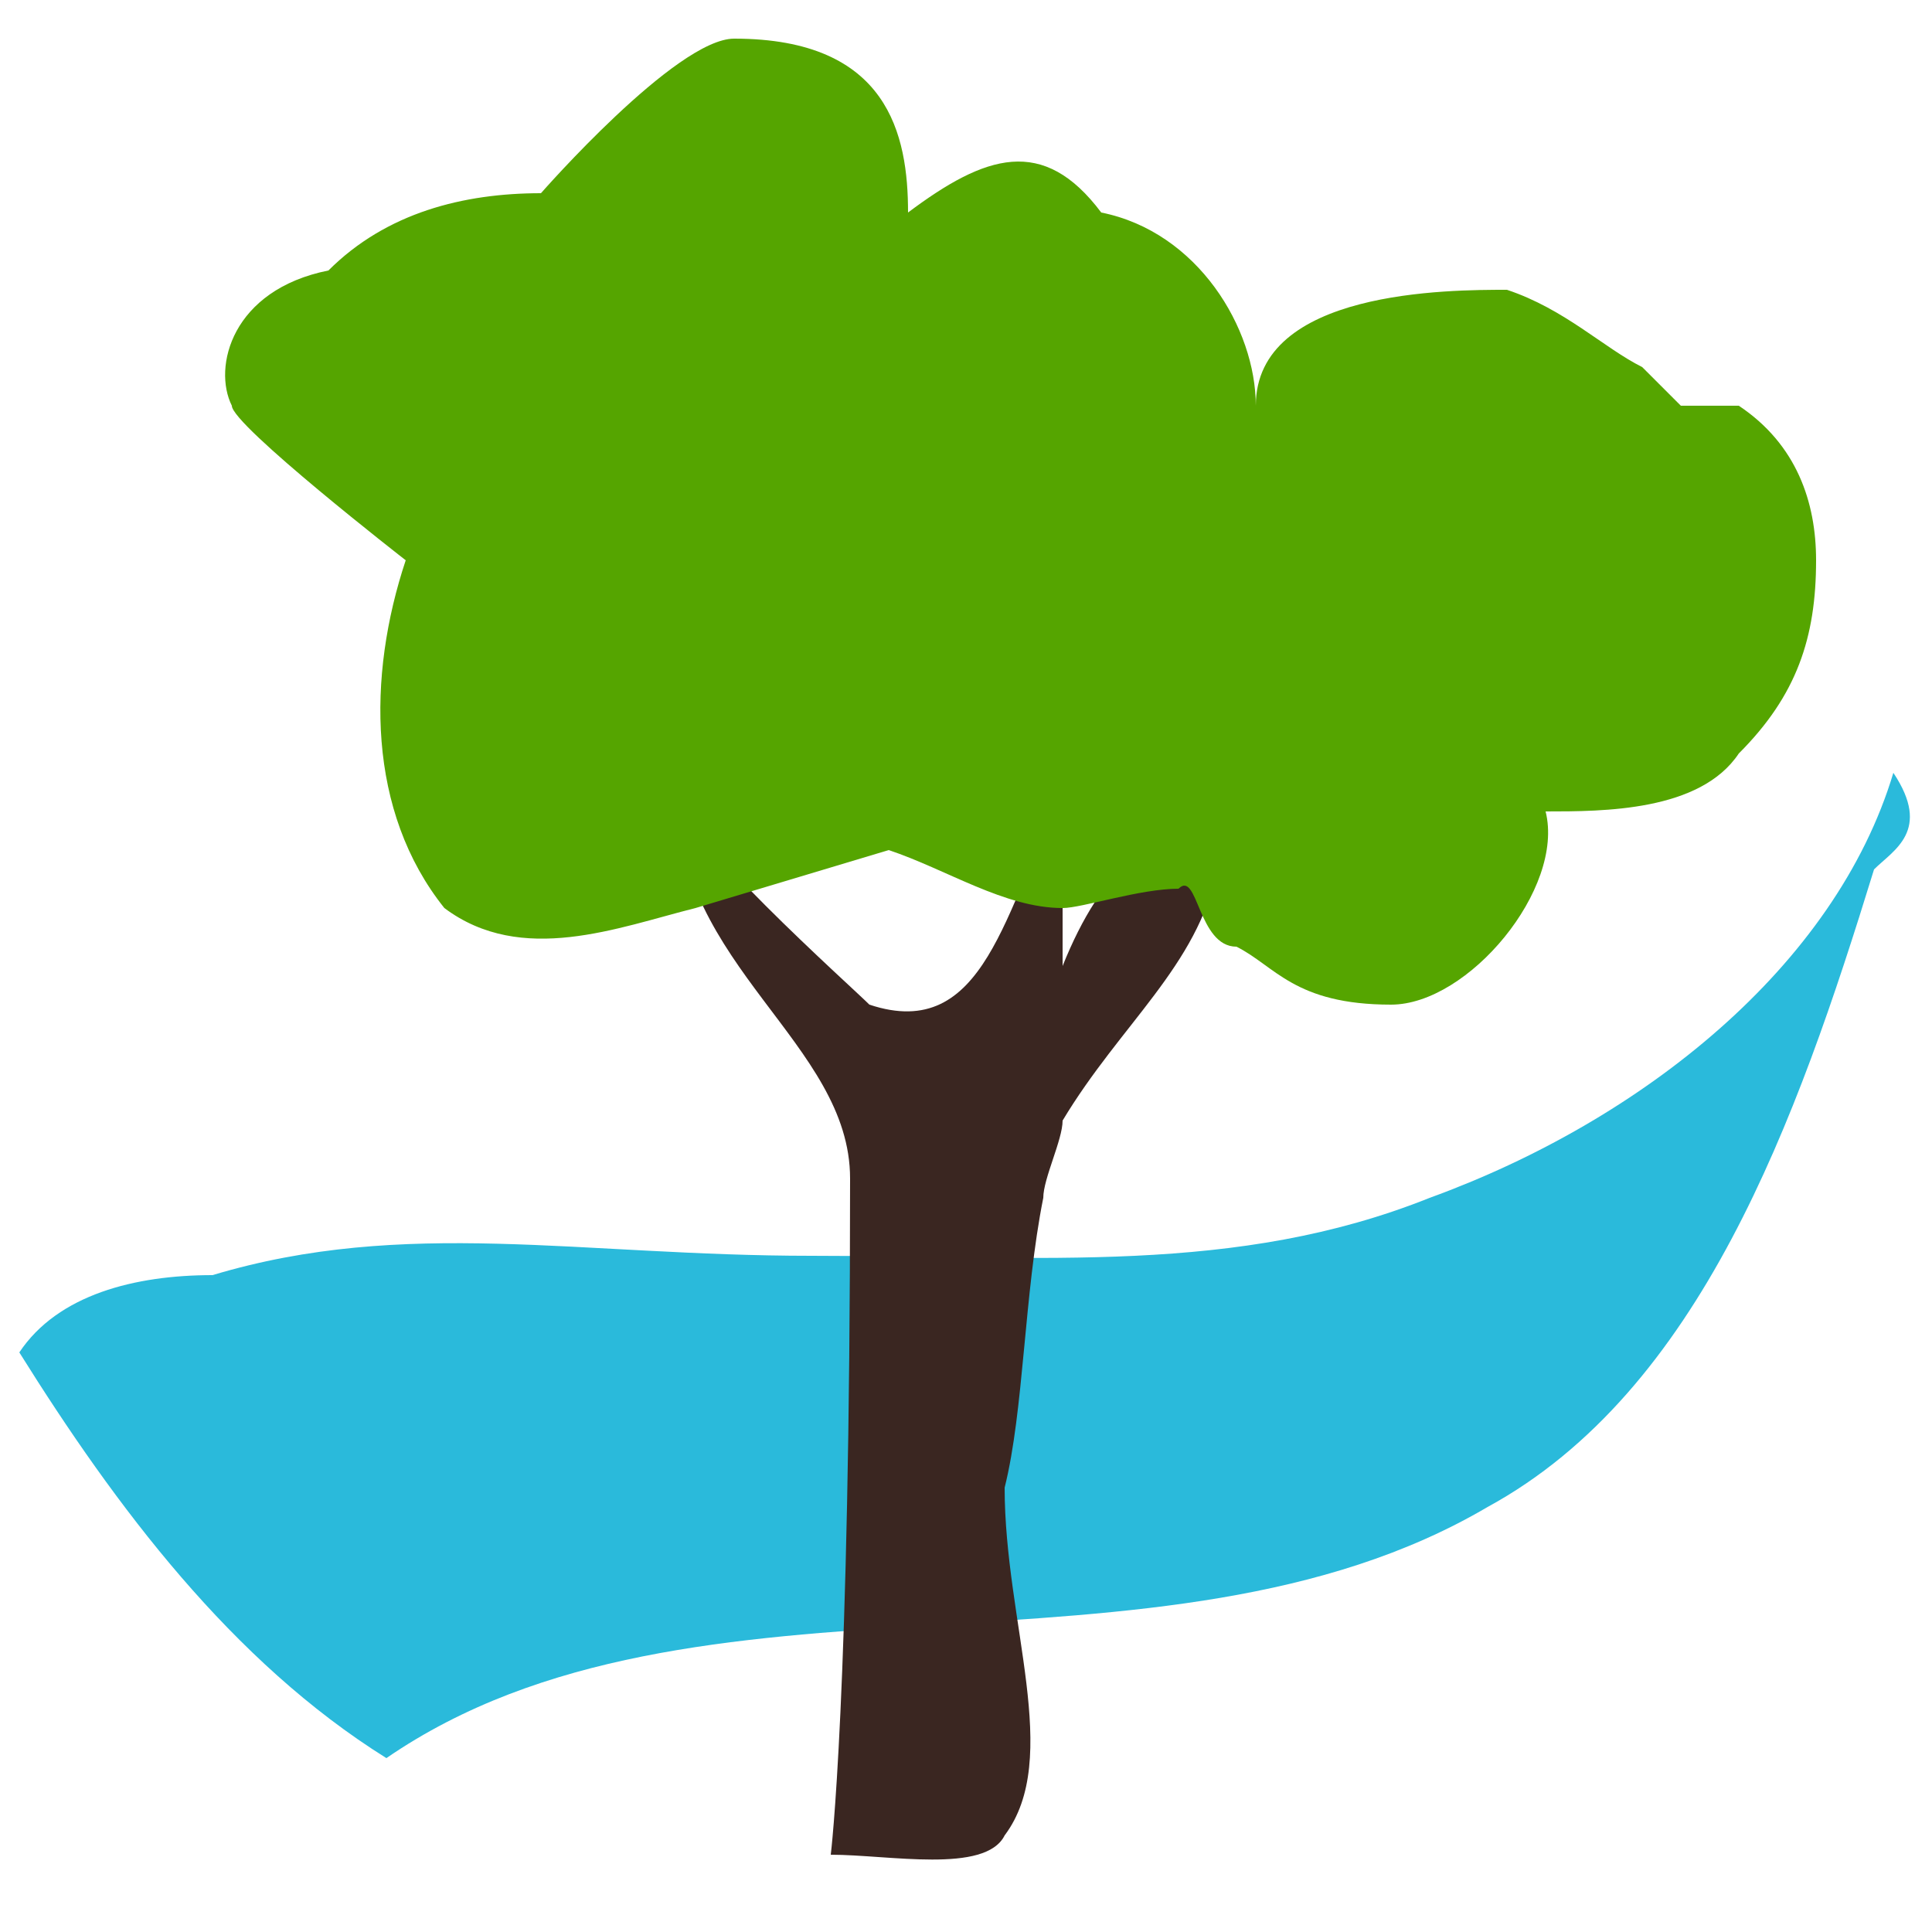 <?xml version="1.0" encoding="utf-8"?>
<!-- Generator: Adobe Illustrator 21.0.0, SVG Export Plug-In . SVG Version: 6.00 Build 0)  -->
<svg version="1.1" id="camp" xmlns="http://www.w3.org/2000/svg" xmlns:xlink="http://www.w3.org/1999/xlink" x="0px" y="0px"
	 viewBox="0 0 10 10" style="enable-background:new 0 0 10 10;" xml:space="preserve">
<style type="text/css">
	.st0{fill:#2ABADB;}
	.st1{fill:#3A2621;}
	.st2{fill:#55A500;}
</style>
<path class="st0" d="M9.8,4C9.5,5,8.5,5.8,7.4,6.2c-1,0.4-2,0.3-3.2,0.3S2.1,6.3,1.1,6.6c-0.4,0-0.8,0.1-1,0.4
	C0.6,7.8,1.2,8.6,2,9.1C3.6,8,6,8.8,7.7,7.8c1.1-0.6,1.6-2,2-3.3C9.8,4.4,10,4.3,9.8,4z"/>
<g>
	<path class="st1" d="M5.4,6.2c0-0.1,0.1-0.3,0.1-0.4C5.8,5.3,6.2,5,6.3,4.5C6,4.2,5.7,4.5,5.5,5c0-0.3,0-0.6,0-0.9
		c-0.3,0.6-0.4,1.3-1,1.1c-0.1-0.1-1-0.9-1-1.1c0,0.9,0.9,1.3,0.9,2c0,2.7-0.1,3.5-0.1,3.5c0.3,0,0.8,0.1,0.9-0.1
		c0.3-0.4,0-1.1,0-1.8C5.3,7.3,5.3,6.7,5.4,6.2z"/>
	<path class="st2" d="M8.5,1.9C8.3,1.8,8.1,1.6,7.8,1.5c-0.3,0-1.3,0-1.3,0.6c0-0.4-0.3-0.9-0.8-1c-0.3-0.4-0.6-0.3-1,0
		c0-0.4-0.1-0.9-0.9-0.9C3.5,0.2,2.8,1,2.8,1C2.4,1,2,1.1,1.7,1.4C1.2,1.5,1.1,1.9,1.2,2.1c0,0.1,0.9,0.8,0.9,0.8
		C1.9,3.5,1.9,4.2,2.3,4.7c0.4,0.3,0.9,0.1,1.3,0l1-0.3c0.3,0.1,0.6,0.3,0.9,0.3c0.1,0,0.4-0.1,0.6-0.1c0.1-0.1,0.1,0.3,0.3,0.3
		C6.6,5,6.7,5.2,7.2,5.2c0.4,0,0.9-0.6,0.8-1c0.3,0,0.8,0,1-0.3c0.3-0.3,0.4-0.6,0.4-1c0-0.3-0.1-0.6-0.4-0.8H8.7
		C8.6,2,8.6,2,8.5,1.9C8.6,1.9,8.5,1.9,8.5,1.9z"/>
</g>
</svg>
